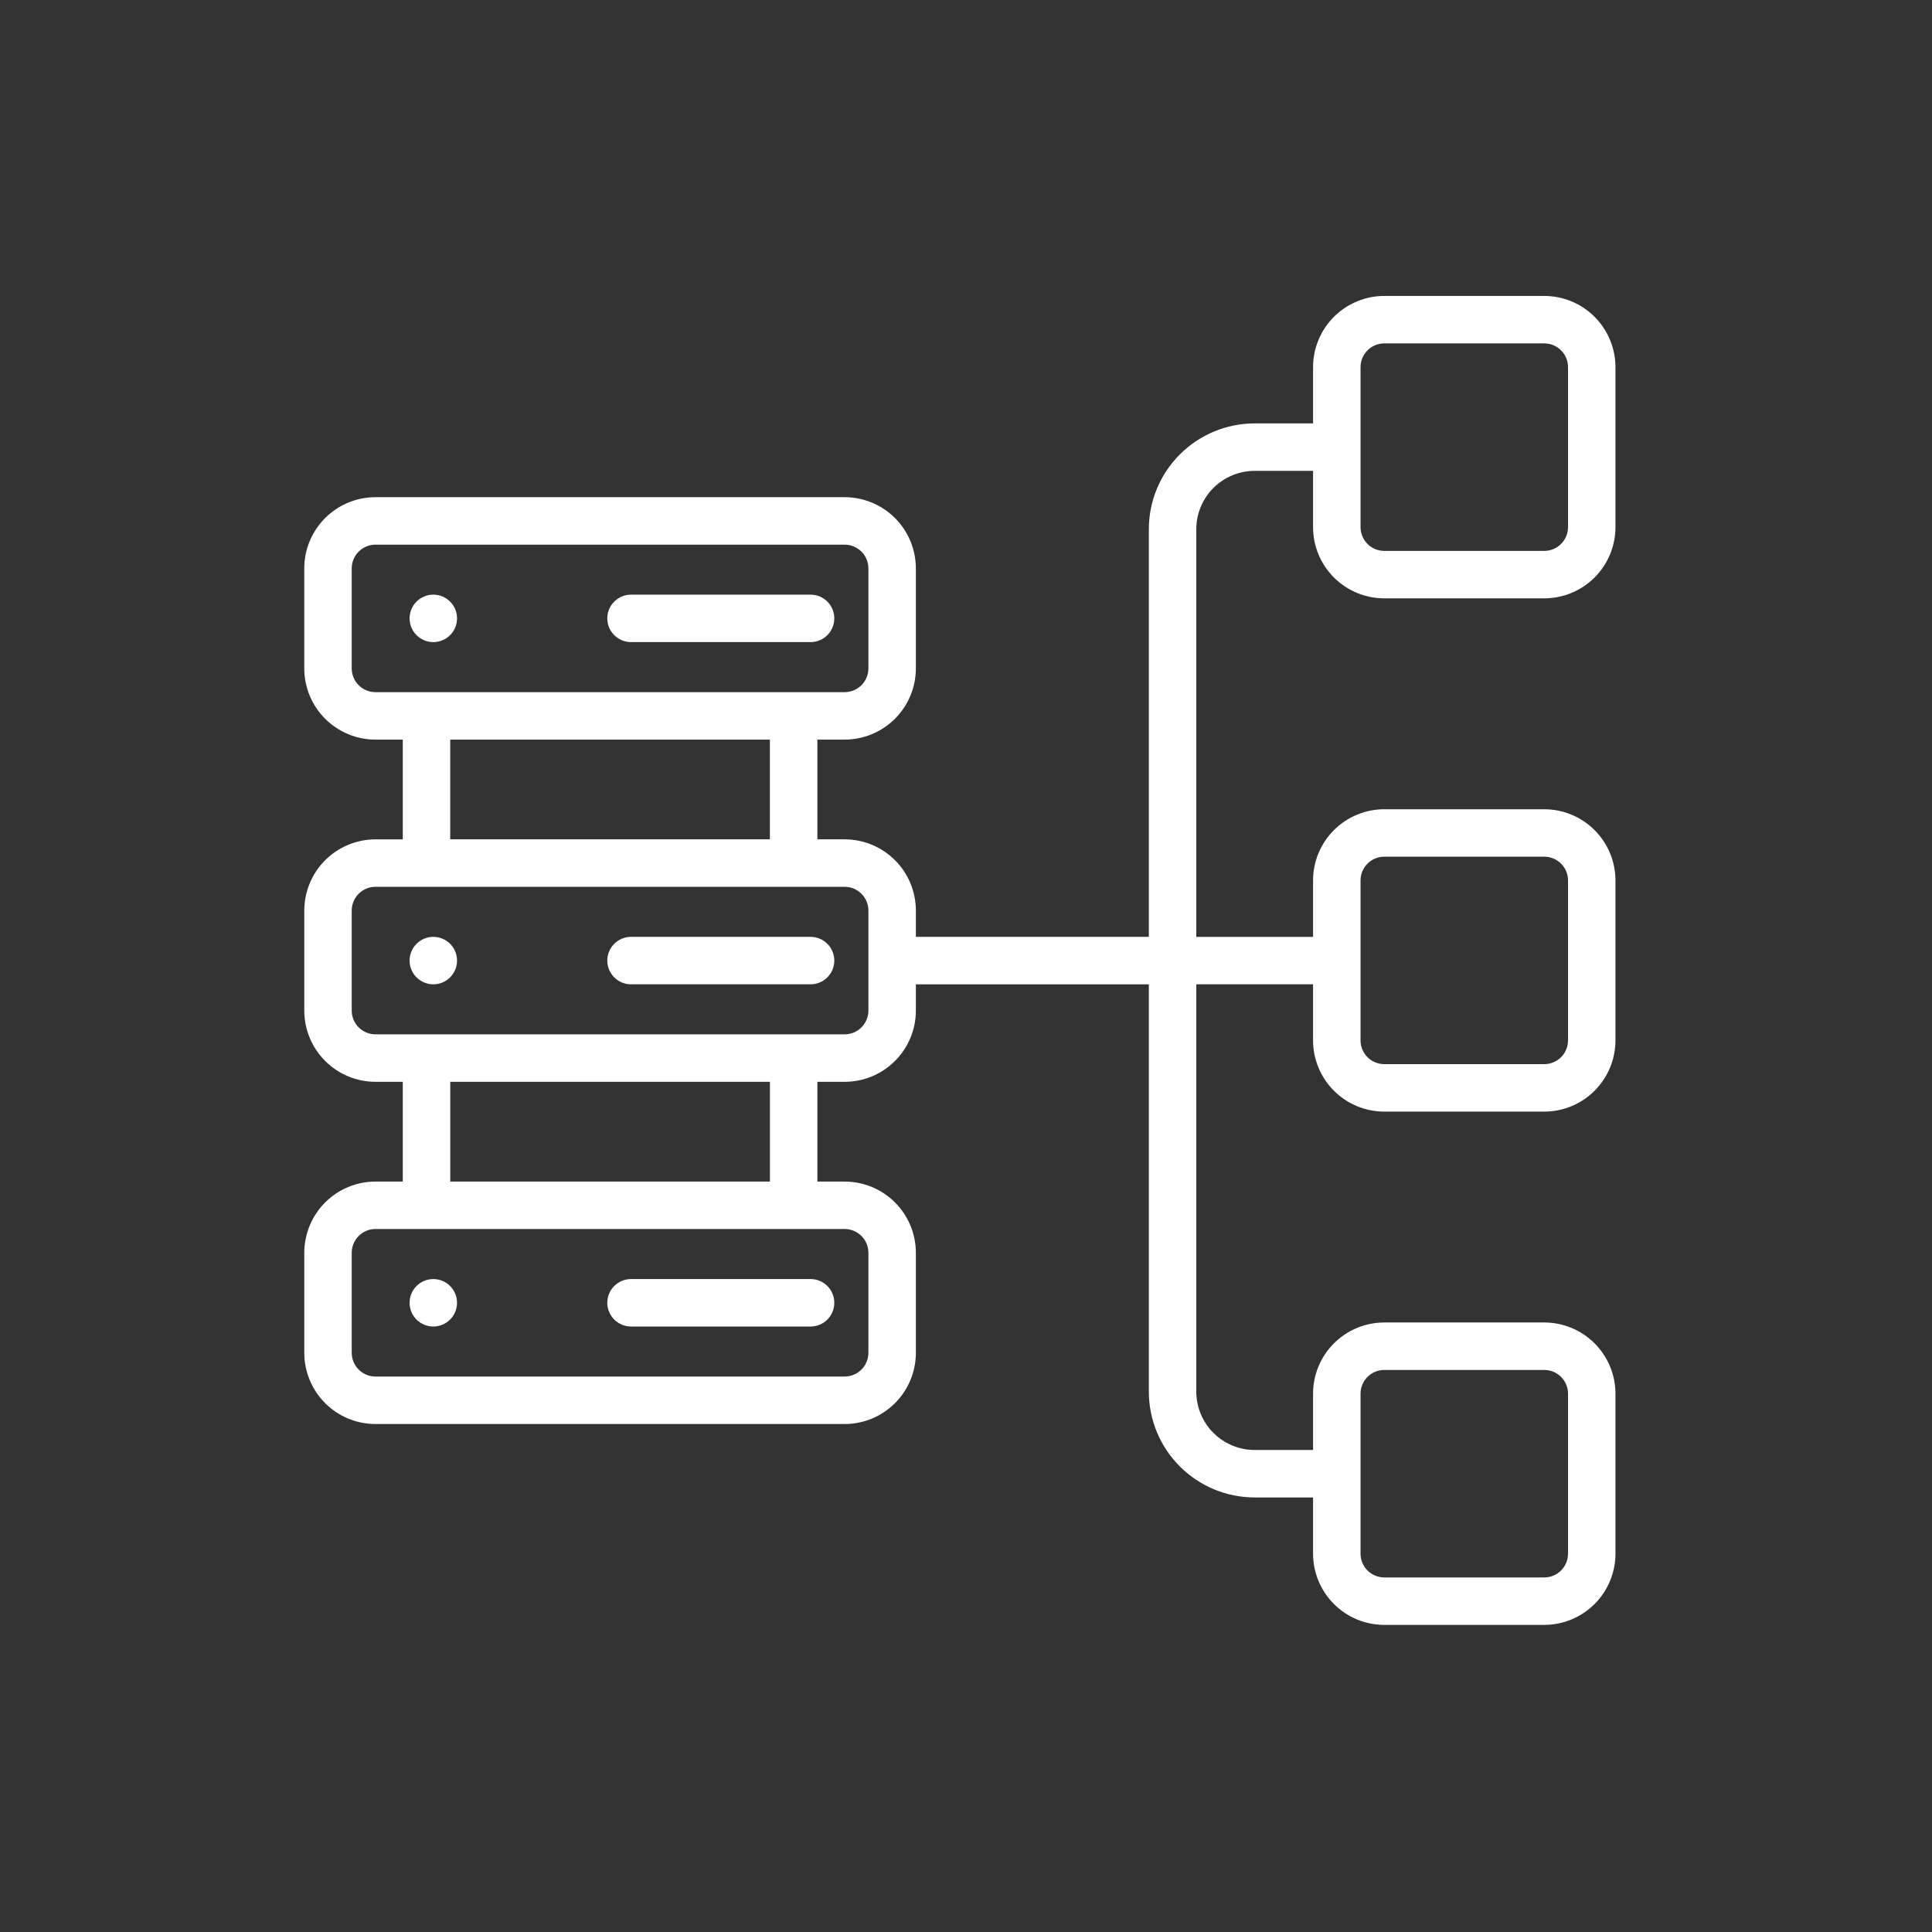 <svg width="173" height="173" viewBox="0 0 173 173" fill="none" xmlns="http://www.w3.org/2000/svg">
<rect x="0" y="0" width="173" height="173" fill="#333333" stroke="none"/>
<path d="M123.952 53.579H138.281C139.971 53.577 141.591 52.905 142.787 51.71C143.982 50.515 144.654 48.894 144.656 47.204V32.875C144.654 31.185 143.982 29.564 142.787 28.369C141.591 27.174 139.971 26.502 138.281 26.5H123.952C122.262 26.502 120.641 27.174 119.446 28.369C118.251 29.564 117.578 31.185 117.577 32.875V37.913H112.343C109.832 37.916 107.424 38.915 105.649 40.691C103.873 42.466 102.875 44.873 102.872 47.385V83.89H82.011V81.533C82.009 79.843 81.337 78.222 80.142 77.027C78.946 75.832 77.326 75.16 75.636 75.158H73.192V66.227H75.636C77.326 66.225 78.946 65.553 80.142 64.358C81.337 63.163 82.009 61.542 82.011 59.852V50.895C82.009 49.205 81.337 47.584 80.142 46.389C78.946 45.194 77.326 44.522 75.636 44.52H33.62C31.93 44.522 30.309 45.194 29.114 46.389C27.919 47.584 27.247 49.205 27.245 50.895V59.854C27.247 61.544 27.919 63.165 29.114 64.36C30.309 65.555 31.93 66.227 33.62 66.229H36.066V75.16H33.622C31.932 75.162 30.311 75.834 29.116 77.029C27.921 78.225 27.249 79.845 27.247 81.535V90.496C27.249 92.187 27.921 93.807 29.116 95.002C30.311 96.198 31.932 96.87 33.622 96.871H36.066V105.803H33.622C31.932 105.805 30.311 106.477 29.116 107.672C27.921 108.867 27.249 110.488 27.247 112.178V121.139C27.249 122.829 27.921 124.45 29.116 125.645C30.311 126.84 31.932 127.512 33.622 127.514H75.636C77.326 127.512 78.946 126.84 80.142 125.645C81.337 124.45 82.009 122.829 82.011 121.139V112.178C82.009 110.488 81.337 108.867 80.142 107.672C78.946 106.477 77.326 105.805 75.636 105.803H73.192V96.871H75.636C77.326 96.87 78.946 96.198 80.142 95.002C81.337 93.807 82.009 92.187 82.011 90.496V88.142H102.872V124.618C102.875 127.129 103.873 129.536 105.649 131.312C107.424 133.087 109.832 134.086 112.343 134.089H117.577V139.125C117.578 140.815 118.251 142.436 119.446 143.631C120.641 144.826 122.262 145.498 123.952 145.5H138.281C139.971 145.498 141.591 144.826 142.787 143.631C143.982 142.436 144.654 140.815 144.656 139.125V124.796C144.654 123.106 143.982 121.485 142.787 120.29C141.591 119.095 139.971 118.423 138.281 118.421H123.952C122.262 118.423 120.641 119.095 119.446 120.29C118.251 121.485 117.578 123.106 117.577 124.796V129.837H112.343C110.959 129.835 109.632 129.284 108.653 128.306C107.674 127.327 107.123 126 107.122 124.616V88.14H117.577V93.163C117.578 94.854 118.251 96.474 119.446 97.669C120.641 98.865 122.262 99.537 123.952 99.538H138.281C139.971 99.537 141.591 98.865 142.787 97.669C143.982 96.474 144.654 94.854 144.656 93.163V78.839C144.654 77.148 143.982 75.528 142.787 74.333C141.591 73.138 139.971 72.465 138.281 72.464H123.952C122.262 72.465 120.641 73.138 119.446 74.333C118.251 75.528 117.578 77.148 117.577 78.839V83.892H107.122V47.385C107.123 46 107.674 44.673 108.653 43.694C109.632 42.716 110.959 42.165 112.343 42.163H117.577V47.204C117.578 48.894 118.251 50.515 119.446 51.71C120.641 52.905 122.262 53.577 123.952 53.579ZM31.495 59.852V50.895C31.496 50.332 31.72 49.791 32.118 49.393C32.517 48.995 33.057 48.771 33.62 48.77H75.636C76.199 48.771 76.739 48.995 77.138 49.393C77.536 49.791 77.76 50.332 77.761 50.895V59.854C77.76 60.417 77.536 60.958 77.138 61.356C76.739 61.754 76.199 61.978 75.636 61.979H33.62C33.057 61.978 32.517 61.754 32.118 61.356C31.72 60.958 31.496 60.415 31.495 59.852ZM40.316 66.227H68.94V75.158H40.316V66.227ZM77.761 112.176V121.137C77.76 121.7 77.536 122.24 77.138 122.639C76.739 123.037 76.199 123.261 75.636 123.262H33.62C33.057 123.261 32.517 123.037 32.118 122.639C31.72 122.24 31.496 121.7 31.495 121.137V112.176C31.496 111.612 31.72 111.072 32.118 110.674C32.517 110.275 33.057 110.051 33.62 110.051H75.636C76.199 110.051 76.739 110.275 77.138 110.674C77.536 111.072 77.76 111.612 77.761 112.176ZM68.942 105.801H40.318V96.869H68.942V105.801ZM77.761 90.494C77.76 91.058 77.536 91.598 77.138 91.996C76.739 92.395 76.199 92.619 75.636 92.619H33.62C33.057 92.619 32.517 92.395 32.118 91.996C31.72 91.598 31.496 91.058 31.495 90.494V81.533C31.496 80.97 31.72 80.43 32.118 80.031C32.517 79.633 33.057 79.409 33.62 79.408H75.636C76.199 79.409 76.739 79.633 77.138 80.031C77.536 80.43 77.76 80.97 77.761 81.533V90.494ZM121.829 124.796C121.829 124.233 122.053 123.692 122.451 123.294C122.85 122.895 123.39 122.671 123.954 122.671H138.283C138.846 122.671 139.387 122.895 139.785 123.294C140.184 123.692 140.408 124.233 140.408 124.796V139.125C140.408 139.689 140.184 140.229 139.785 140.628C139.387 141.026 138.846 141.25 138.283 141.25H123.954C123.39 141.25 122.85 141.026 122.451 140.628C122.053 140.229 121.829 139.689 121.829 139.125V124.796ZM121.829 78.837C121.829 78.273 122.053 77.733 122.451 77.334C122.85 76.936 123.39 76.712 123.954 76.712H138.283C138.846 76.712 139.387 76.936 139.785 77.334C140.184 77.733 140.408 78.273 140.408 78.837V93.163C140.408 93.727 140.184 94.267 139.785 94.666C139.387 95.064 138.846 95.288 138.283 95.288H123.954C123.39 95.288 122.85 95.064 122.451 94.666C122.053 94.267 121.829 93.727 121.829 93.163V78.837ZM121.829 32.875C121.829 32.311 122.053 31.771 122.451 31.372C122.85 30.974 123.39 30.75 123.954 30.75H138.283C138.846 30.75 139.387 30.974 139.785 31.372C140.184 31.771 140.408 32.311 140.408 32.875V47.204C140.408 47.767 140.184 48.308 139.785 48.706C139.387 49.105 138.846 49.329 138.283 49.329H123.954C123.39 49.329 122.85 49.105 122.451 48.706C122.053 48.308 121.829 47.767 121.829 47.204V32.875Z" fill="white"/>
<path d="M40.926 55.372C40.926 54.809 40.702 54.268 40.303 53.87C39.905 53.471 39.364 53.247 38.801 53.247C38.237 53.247 37.697 53.471 37.298 53.87C36.9 54.268 36.676 54.809 36.676 55.372C36.676 55.936 36.9 56.476 37.298 56.875C37.697 57.273 38.237 57.497 38.801 57.497C39.364 57.497 39.905 57.273 40.303 56.875C40.702 56.476 40.926 55.936 40.926 55.372ZM56.504 57.497H72.582C73.145 57.497 73.686 57.273 74.085 56.875C74.483 56.476 74.707 55.936 74.707 55.372C74.707 54.809 74.483 54.268 74.085 53.87C73.686 53.471 73.145 53.247 72.582 53.247H56.504C55.941 53.247 55.4 53.471 55.002 53.87C54.603 54.268 54.379 54.809 54.379 55.372C54.379 55.936 54.603 56.476 55.002 56.875C55.4 57.273 55.941 57.497 56.504 57.497ZM38.801 83.89C38.237 83.89 37.697 84.114 37.298 84.512C36.9 84.911 36.676 85.451 36.676 86.015C36.676 86.578 36.9 87.119 37.298 87.517C37.697 87.916 38.237 88.14 38.801 88.14C39.364 88.14 39.905 87.916 40.303 87.517C40.702 87.119 40.926 86.578 40.926 86.015C40.926 85.451 40.702 84.911 40.303 84.512C39.905 84.114 39.364 83.89 38.801 83.89ZM72.582 83.89H56.504C55.941 83.89 55.4 84.114 55.002 84.512C54.603 84.911 54.379 85.451 54.379 86.015C54.379 86.578 54.603 87.119 55.002 87.517C55.4 87.916 55.941 88.14 56.504 88.14H72.582C73.145 88.14 73.686 87.916 74.085 87.517C74.483 87.119 74.707 86.578 74.707 86.015C74.707 85.451 74.483 84.911 74.085 84.512C73.686 84.114 73.145 83.89 72.582 83.89ZM38.801 114.532C38.237 114.532 37.697 114.756 37.298 115.155C36.9 115.553 36.676 116.094 36.676 116.657C36.676 117.221 36.9 117.761 37.298 118.16C37.697 118.558 38.237 118.782 38.801 118.782C39.364 118.782 39.905 118.558 40.303 118.16C40.702 117.761 40.926 117.221 40.926 116.657C40.926 116.094 40.702 115.553 40.303 115.155C39.905 114.756 39.364 114.532 38.801 114.532ZM54.379 116.657C54.379 117.221 54.603 117.761 55.002 118.16C55.4 118.558 55.941 118.782 56.504 118.782H72.582C73.145 118.782 73.686 118.558 74.085 118.16C74.483 117.761 74.707 117.221 74.707 116.657C74.707 116.094 74.483 115.553 74.085 115.155C73.686 114.756 73.145 114.532 72.582 114.532H56.504C55.941 114.532 55.4 114.756 55.002 115.155C54.603 115.553 54.379 116.094 54.379 116.657Z" fill="white"/>
</svg>
